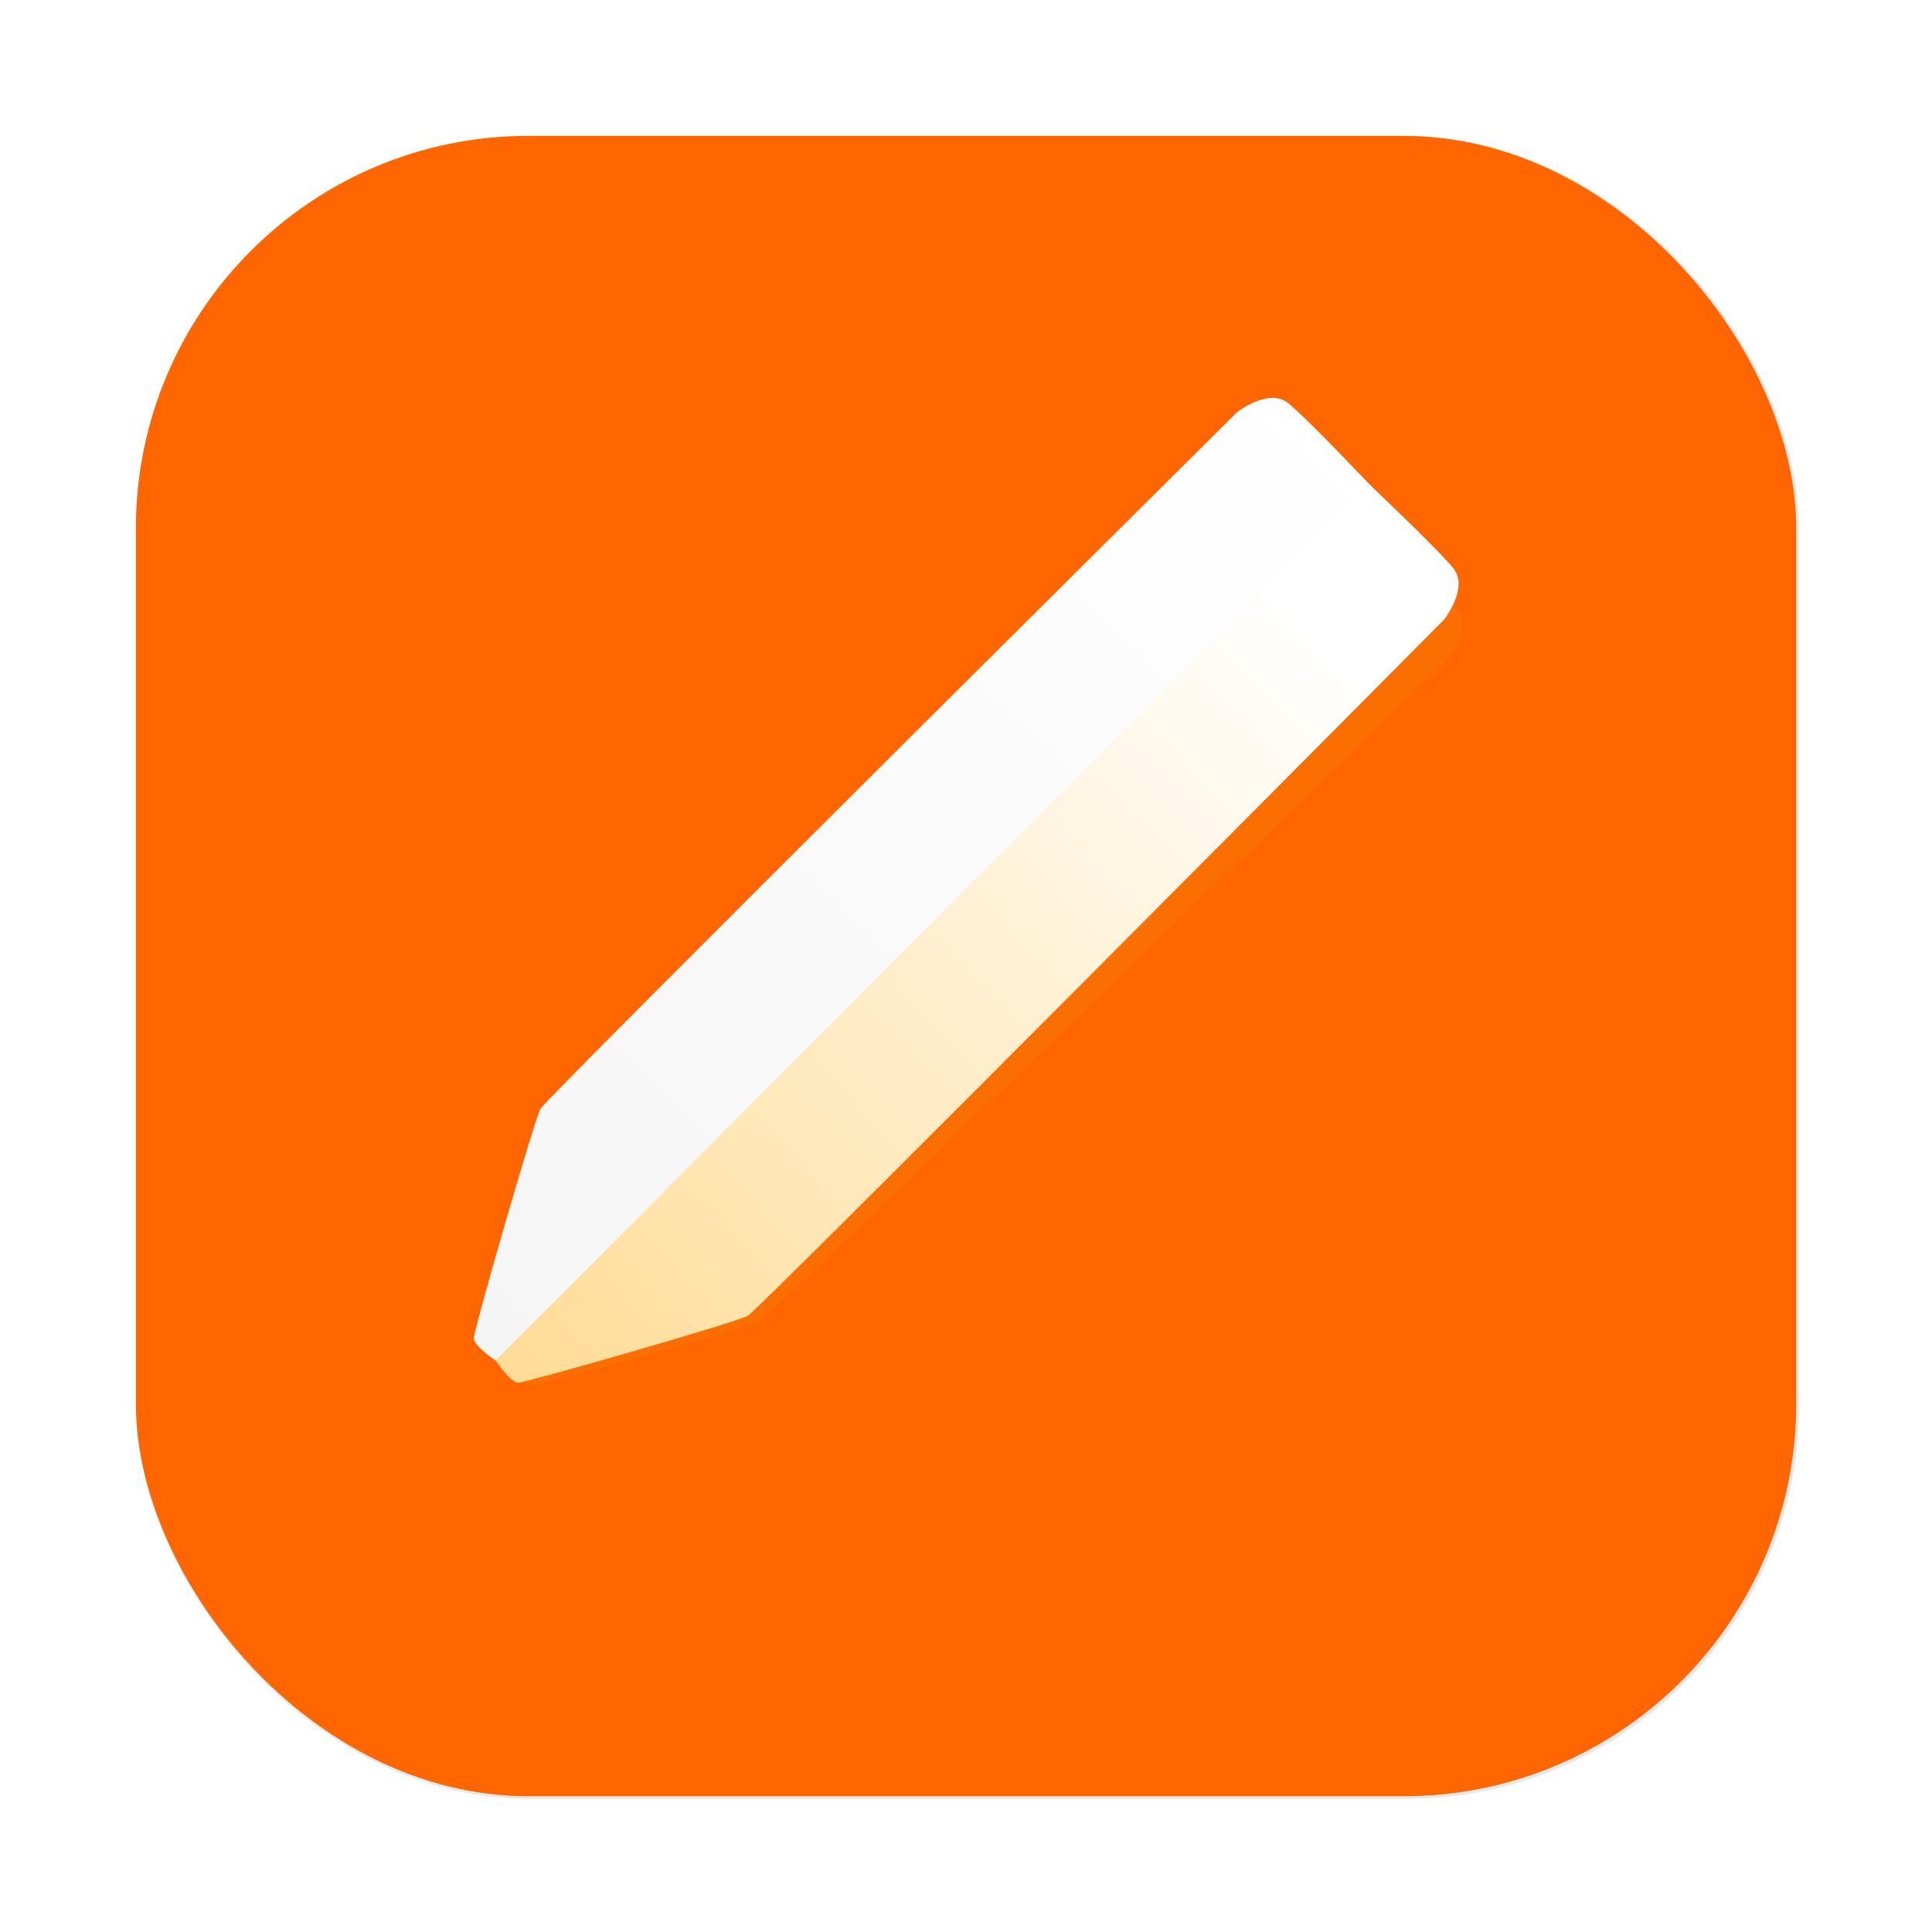 <?xml version="1.0" encoding="UTF-8" standalone="no"?>
<svg
   xmlns:dc="http://purl.org/dc/elements/1.1/"
   xmlns:cc="http://creativecommons.org/ns#"
   xmlns:rdf="http://www.w3.org/1999/02/22-rdf-syntax-ns#"
   xmlns:svg="http://www.w3.org/2000/svg"
   xmlns="http://www.w3.org/2000/svg"
   xmlns:sodipodi="http://sodipodi.sourceforge.net/DTD/sodipodi-0.dtd"
   xmlns:inkscape="http://www.inkscape.org/namespaces/inkscape"
   width="64"
   height="64"
   viewBox="0 0 16.933 16.933"
   version="1.1"
   id="svg8"
   inkscape:version="0.92.5 (2060ec1f9f, 2020-04-08)"
   sodipodi:docname="accessories-text-editor.svg">
  <defs
     id="defs2">
    <filter
       id="filter2076"
       x="-0.048"
       y="-0.048"
       width="1.096"
       height="1.096"
       color-interpolation-filters="sRGB">
      <feGaussianBlur
         stdDeviation="1.1"
         id="feGaussianBlur161" />
    </filter>
    <linearGradient
       id="linearGradient2070"
       x1="145"
       x2="200"
       y1="59"
       y2="4"
       gradientTransform="matrix(0.265,0,0,0.265,-33.451,3.336)"
       gradientUnits="userSpaceOnUse">
      <stop
         stop-color="#ffc841"
         offset="0"
         id="stop154" />
      <stop
         stop-color="#ffbe37"
         offset=".492"
         id="stop156" />
      <stop
         stop-color="#ffc841"
         offset="1"
         id="stop158" />
    </linearGradient>
    <filter
       id="filter1139"
       x="-0.249"
       y="-0.186"
       width="1.499"
       height="1.373"
       color-interpolation-filters="sRGB">
      <feGaussianBlur
         id="feGaussianBlur1141"
         stdDeviation="0.776" />
    </filter>
    <filter
       id="filter1143"
       x="-0.24"
       y="-0.186"
       width="1.479"
       height="1.373"
       color-interpolation-filters="sRGB">
      <feGaussianBlur
         id="feGaussianBlur1145"
         stdDeviation="0.776" />
    </filter>
    <filter
       id="filter1147"
       x="-0.223"
       y="-0.186"
       width="1.447"
       height="1.373"
       color-interpolation-filters="sRGB">
      <feGaussianBlur
         id="feGaussianBlur1149"
         stdDeviation="0.776" />
    </filter>
    <filter
       id="filter2076-3"
       x="-0.048"
       y="-0.048"
       width="1.096"
       height="1.096"
       color-interpolation-filters="sRGB">
      <feGaussianBlur
         stdDeviation="1.1"
         id="feGaussianBlur1041" />
    </filter>
    <linearGradient
       id="linearGradient2070-6"
       x1="145"
       x2="200"
       y1="59"
       y2="4"
       gradientTransform="matrix(0.265,0,0,0.265,-35.105,0.973)"
       gradientUnits="userSpaceOnUse">
      <stop
         stop-color="#ffc841"
         offset="0"
         id="stop1034" />
      <stop
         stop-color="#ffbe37"
         offset=".492"
         id="stop1036" />
      <stop
         stop-color="#ffc841"
         offset="1"
         id="stop1038" />
    </linearGradient>
    <filter
       color-interpolation-filters="sRGB"
       height="1.168"
       width="1.168"
       y="-0.084"
       x="-0.084"
       id="filter1091">
      <feGaussianBlur
         id="feGaussianBlur22"
         stdDeviation="0.302" />
    </filter>
    <filter
       color-interpolation-filters="sRGB"
       height="1.168"
       width="1.168"
       y="-0.084"
       x="-0.084"
       id="filter1192">
      <feGaussianBlur
         id="feGaussianBlur1190"
         stdDeviation="0.302" />
    </filter>
    <linearGradient
       gradientUnits="userSpaceOnUse"
       y2="-13.703"
       y1="-5.595"
       x2="16.465"
       x1="8.586"
       id="linearGradient1063"
       gradientTransform="matrix(1,0,0,1,-2.401,18.304)">
      <stop
         id="stop12"
         offset="0"
         stop-color="#f5f5f5" />
      <stop
         id="stop14"
         offset="1"
         stop-color="#fff" />
    </linearGradient>
    <linearGradient
       gradientUnits="userSpaceOnUse"
       y2="-11.992"
       y1="-5.355"
       x2="15.926"
       x1="8.922"
       id="linearGradient1071"
       gradientTransform="matrix(1,0,0,1,-2.401,18.304)">
      <stop
         id="stop17"
         offset="0"
         stop-color="#ffdc96" />
      <stop
         id="stop19"
         offset="1"
         stop-color="#fff" />
    </linearGradient>
  </defs>
  <sodipodi:namedview
     id="base"
     pagecolor="#ffffff"
     bordercolor="#666666"
     borderopacity="1.0"
     inkscape:pageopacity="0.0"
     inkscape:pageshadow="2"
     inkscape:zoom="5.6"
     inkscape:cx="-6.8525894"
     inkscape:cy="19.236416"
     inkscape:document-units="mm"
     inkscape:current-layer="layer1"
     inkscape:document-rotation="0"
     showgrid="false"
     units="px"
     inkscape:window-width="1366"
     inkscape:window-height="694"
     inkscape:window-x="0"
     inkscape:window-y="0"
     inkscape:window-maximized="1" />
  <g
     inkscape:label="图层 1"
     inkscape:groupmode="layer"
     id="layer1">
    <g
       id="g7475"
       transform="translate(-2.069,-0.841)">
      <rect
         transform="matrix(0.265,0,0,0.265,2.069,0.841)"
         id="rect1050"
         opacity="0.3"
         filter="url(#filter2076)"
         ry="13.002"
         rx="13.002"
         height="55"
         width="55"
         y="4.5"
         x="4.5"
         style="filter:url(#filter2076-3)" />
      <rect
         id="rect1052"
         ry="3.44"
         rx="3.44"
         height="14.552"
         width="14.552"
         y="2.032"
         x="3.26"
         style="fill:#ff6600;stroke-width:0.265" />
      <path
         id="path43"
         d="m 8.815,-5.537 c 0,0 -0.193,-0.13 -0.193,-0.197 0,-0.067 0.529,-1.911 0.586,-2.012 0.057,-0.101 6.103,-6.103 6.103,-6.103 0,0 0.276,-0.217 0.446,-0.083 0.17,0.135 0.744,0.744 0.744,0.744 z"
         style="opacity:0.5;fill:#f08705;filter:url(#filter1091)"
         transform="matrix(0.989,0,0,0.951,-2.181,18.065)" />
      <path
         id="path45"
         d="m 8.815,-5.537 c 0,0 0.13,0.193 0.197,0.193 0.067,0 1.911,-0.529 2.012,-0.586 0.101,-0.057 6.103,-6.103 6.103,-6.103 0,0 0.217,-0.276 0.083,-0.446 -0.135,-0.17 -0.744,-0.744 -0.744,-0.744 z"
         style="opacity:0.5;fill:#f08705;filter:url(#filter1091)"
         transform="matrix(0.989,0,0,0.951,-2.181,18.065)" />
      <path
         id="path49"
         fill="url(#linearGradient1063)"
         d="m 6.414,12.767 c 0,0 -0.193,-0.13 -0.193,-0.197 0,-0.067 0.529,-1.911 0.586,-2.012 0.057,-0.101 6.103,-6.103 6.103,-6.103 0,0 0.276,-0.217 0.446,-0.083 0.17,0.135 0.744,0.744 0.744,0.744 z"
         style="fill:url(#linearGradient1063);stroke-width:1" />
      <path
         id="path51"
         fill="url(#linearGradient1071)"
         d="m 6.414,12.767 c 0,0 0.13,0.193 0.197,0.193 0.067,0 1.911,-0.529 2.012,-0.586 0.101,-0.057 6.103,-6.103 6.103,-6.103 0,0 0.217,-0.276 0.083,-0.446 C 14.674,5.655 14.065,5.081 14.065,5.081 Z"
         style="fill:url(#linearGradient1071);stroke-width:1" />
    </g>
  </g>
</svg>
